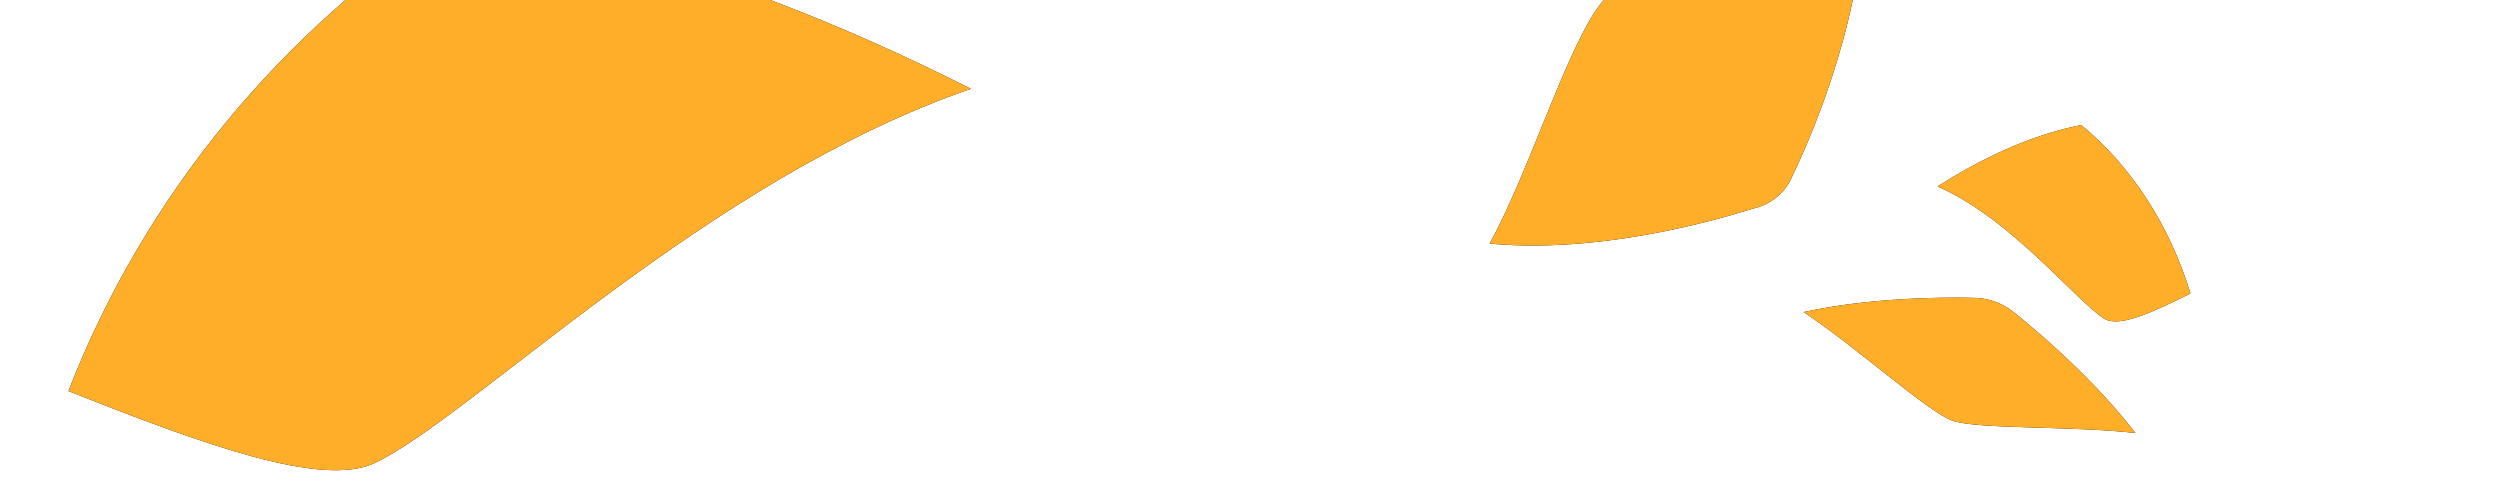 <?xml version="1.0" encoding="UTF-8"?>
<svg width="1680px" height="330px" viewBox="0 0 1680 330" version="1.1" xmlns="http://www.w3.org/2000/svg" xmlns:xlink="http://www.w3.org/1999/xlink">
    <!-- Generator: Sketch 60.1 (88133) - https://sketch.com -->
    <title>DiscoverCollections</title>
    <desc>Created with Sketch.</desc>
    <defs>
        <path d="M446.318,311.024 C380.122,279.155 223.804,120.85 46,59.699 C230.929,-34.005 361.489,-51.688 390.296,-57 C508.95,19.841 601.498,131.467 652.411,262.834 C560.913,299.039 481.599,327.982 446.318,311.024" id="path-1"></path>
        <filter x="-12.4%" y="-20.1%" width="124.7%" height="140.2%" filterUnits="objectBoundingBox" id="filter-2">
            <feOffset dx="0" dy="0" in="SourceAlpha" result="shadowOffsetOuter1"></feOffset>
            <feGaussianBlur stdDeviation="25" in="shadowOffsetOuter1" result="shadowBlurOuter1"></feGaussianBlur>
            <feColorMatrix values="0 0 0 0 1   0 0 0 0 0.682   0 0 0 0 0.161  0 0 0 0.4 0" type="matrix" in="shadowBlurOuter1"></feColorMatrix>
        </filter>
        <path d="M1178.81,139.962 C1174.207,141.042 1085.085,171.614 1001,163.69 C1029.013,113.614 1057.61,16.596 1080.796,-2.866 C1103.987,-22.332 1197.826,-28.113 1252,-47 C1245.182,37.202 1206.247,114.148 1204.384,118.495 C1199.902,129.182 1190.109,137.402 1178.81,139.962" id="path-3"></path>
        <filter x="-29.9%" y="-35.4%" width="159.8%" height="170.8%" filterUnits="objectBoundingBox" id="filter-4">
            <feOffset dx="0" dy="0" in="SourceAlpha" result="shadowOffsetOuter1"></feOffset>
            <feGaussianBlur stdDeviation="25" in="shadowOffsetOuter1" result="shadowBlurOuter1"></feGaussianBlur>
            <feColorMatrix values="0 0 0 0 1   0 0 0 0 0.682   0 0 0 0 0.161  0 0 0 0.4 0" type="matrix" in="shadowBlurOuter1"></feColorMatrix>
        </filter>
        <path d="M1414.223,214.239 C1395.665,202.96 1351.848,146.938 1302,125.296 C1353.844,92.138 1390.443,85.88 1398.519,84 C1431.78,111.194 1457.728,150.698 1472,197.186 C1446.347,210 1424.114,220.239 1414.223,214.239" id="path-5"></path>
        <filter x="-44.1%" y="-56.8%" width="188.2%" height="213.6%" filterUnits="objectBoundingBox" id="filter-6">
            <feOffset dx="0" dy="0" in="SourceAlpha" result="shadowOffsetOuter1"></feOffset>
            <feGaussianBlur stdDeviation="25" in="shadowOffsetOuter1" result="shadowBlurOuter1"></feGaussianBlur>
            <feColorMatrix values="0 0 0 0 1   0 0 0 0 0.682   0 0 0 0 0.161  0 0 0 0.4 0" type="matrix" in="shadowBlurOuter1"></feColorMatrix>
        </filter>
        <path d="M1435,291 C1393.052,286.123 1328.298,288.614 1311.779,282.593 C1295.26,276.572 1247.249,232.982 1212,209.723 C1264.575,198.082 1324.728,200.076 1328.123,200.211 C1336.401,200.518 1345.596,203.87 1352.146,208.966 C1354.827,211.046 1402.192,248.239 1435,291" id="path-7"></path>
        <filter x="-33.6%" y="-82.4%" width="167.3%" height="264.8%" filterUnits="objectBoundingBox" id="filter-8">
            <feOffset dx="0" dy="0" in="SourceAlpha" result="shadowOffsetOuter1"></feOffset>
            <feGaussianBlur stdDeviation="25" in="shadowOffsetOuter1" result="shadowBlurOuter1"></feGaussianBlur>
            <feColorMatrix values="0 0 0 0 1   0 0 0 0 0.682   0 0 0 0 0.161  0 0 0 0.4 0" type="matrix" in="shadowBlurOuter1"></feColorMatrix>
        </filter>
    </defs>
    <g id="DiscoverCollections" stroke="none" stroke-width="1" fill="none" fill-rule="evenodd">
        <rect fill="#FFFFFF" x="0" y="0" width="1680" height="330"></rect>
        <g id="Fill-2" transform="translate(349.206, 129.5) scale(-1, 1) translate(-349.206, -129.5) ">
            <use fill="black" fill-opacity="1" filter="url(#filter-2)" xlink:href="#path-1"></use>
            <use fill="#FFAE29" fill-rule="evenodd" xlink:href="#path-1"></use>
        </g>
        <g id="Fill-39">
            <use fill="black" fill-opacity="1" filter="url(#filter-4)" xlink:href="#path-3"></use>
            <use fill="#FFAE29" fill-rule="evenodd" xlink:href="#path-3"></use>
        </g>
        <g id="Fill-27">
            <use fill="black" fill-opacity="1" filter="url(#filter-6)" xlink:href="#path-5"></use>
            <use fill="#FFAE29" fill-rule="evenodd" xlink:href="#path-5"></use>
        </g>
        <g id="Fill-13">
            <use fill="black" fill-opacity="1" filter="url(#filter-8)" xlink:href="#path-7"></use>
            <use fill="#FFAE29" fill-rule="evenodd" xlink:href="#path-7"></use>
        </g>
    </g>
</svg>